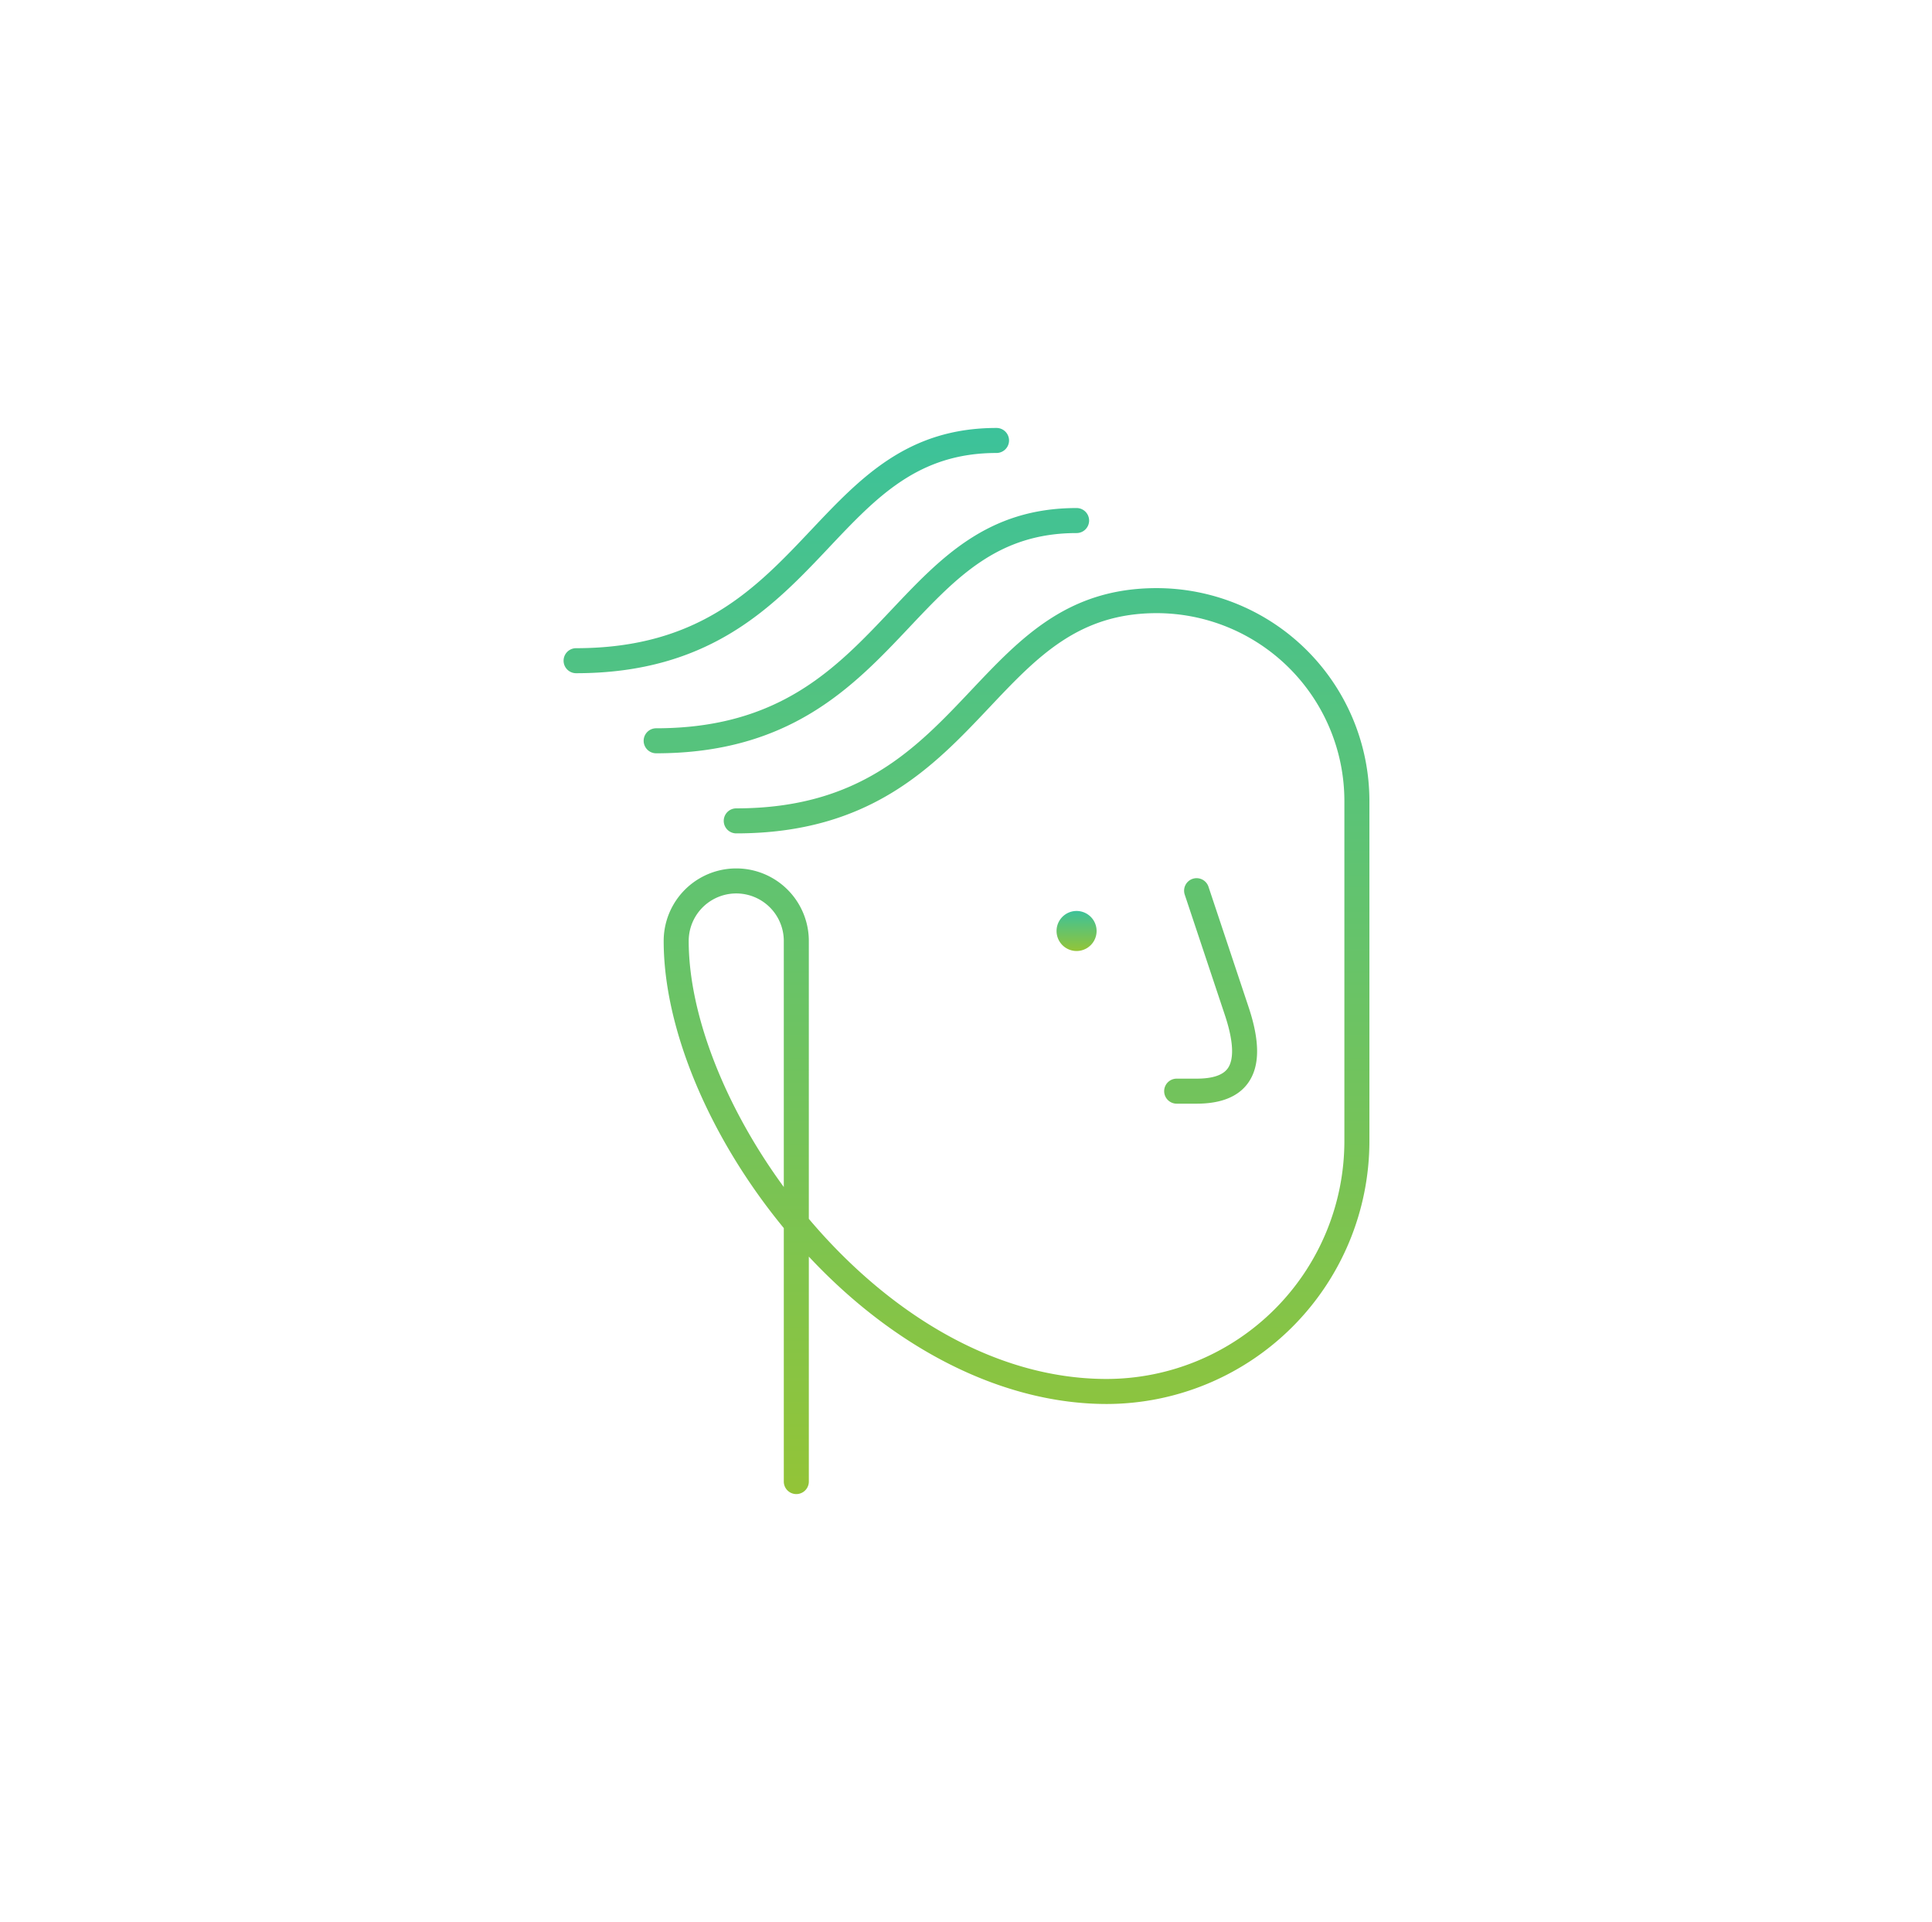 <svg width="193" height="192" viewBox="0 0 193 192" fill="none" xmlns="http://www.w3.org/2000/svg"><path d="M119.546 107.75h-2a1.25 1.25 0 1 0 0 2.5h2c2.417 0 4.141-.691 5.123-2.056 1.193-1.654 1.214-4.137.062-7.59l-4-12a1.25 1.25 0 1 0-2.371.791l4 12c.854 2.562.952 4.408.282 5.337-.488.676-1.529 1.018-3.096 1.018Z" fill="url(#a)"/><path d="M90.828 62.676c4.78-5.058 8.905-9.426 16.721-9.426a1.252 1.252 0 0 0 1.25-1.25 1.252 1.252 0 0 0-1.25-1.25c-8.893 0-13.577 4.959-18.537 10.209-5.477 5.797-11.14 11.791-23.463 11.791a1.25 1.25 0 0 0 0 2.5c13.4 0 19.712-6.68 25.28-12.574Z" fill="url(#b)"/><path d="M82.828 54.676c4.78-5.058 8.905-9.426 16.72-9.426A1.252 1.252 0 0 0 100.8 44a1.252 1.252 0 0 0-1.25-1.25c-8.893 0-13.577 4.959-18.537 10.209-5.477 5.797-11.14 11.791-23.463 11.791a1.25 1.25 0 0 0 0 2.5c13.4 0 19.712-6.68 25.28-12.574Z" fill="url(#c)"/><path d="M115.549 58.75c-8.893 0-13.577 4.959-18.537 10.209-5.477 5.797-11.14 11.791-23.463 11.791a1.25 1.25 0 0 0 0 2.5c13.4 0 19.712-6.68 25.28-12.574 4.778-5.058 8.904-9.426 16.72-9.426A18.77 18.77 0 0 1 134.299 80v34a23.779 23.779 0 0 1-23.75 23.75c-11.514 0-22.113-6.947-29.75-15.996V94a7.25 7.25 0 1 0-14.5 0c0 8.798 4.564 19.645 12 28.678V148a1.25 1.25 0 0 0 2.5 0v-22.472c8.77 9.38 19.52 14.722 29.75 14.722a26.282 26.282 0 0 0 26.25-26.25V80a21.272 21.272 0 0 0-21.25-21.25Zm-37.25 59.826c-5.91-8.068-9.5-17.262-9.5-24.576a4.75 4.75 0 0 1 9.5 0v24.576Z" fill="url(#d)"/><path d="M107.546 95a2 2 0 1 0 0-4 2 2 0 0 0 0 4Z" fill="url(#e)"/><defs><linearGradient id="a" x1="96.549" y1="42.75" x2="96.549" y2="149.25" gradientUnits="userSpaceOnUse"><stop stop-color="#3CC29A"/><stop offset="1" stop-color="#93C437"/></linearGradient><linearGradient id="b" x1="96.549" y1="42.75" x2="96.549" y2="149.25" gradientUnits="userSpaceOnUse"><stop stop-color="#3CC29A"/><stop offset="1" stop-color="#93C437"/></linearGradient><linearGradient id="c" x1="96.549" y1="42.75" x2="96.549" y2="149.25" gradientUnits="userSpaceOnUse"><stop stop-color="#3CC29A"/><stop offset="1" stop-color="#93C437"/></linearGradient><linearGradient id="d" x1="96.549" y1="42.75" x2="96.549" y2="149.25" gradientUnits="userSpaceOnUse"><stop stop-color="#3CC29A"/><stop offset="1" stop-color="#93C437"/></linearGradient><linearGradient id="e" x1="107.546" y1="91" x2="107.546" y2="95" gradientUnits="userSpaceOnUse"><stop stop-color="#3CC29A"/><stop offset="1" stop-color="#93C437"/></linearGradient></defs></svg>